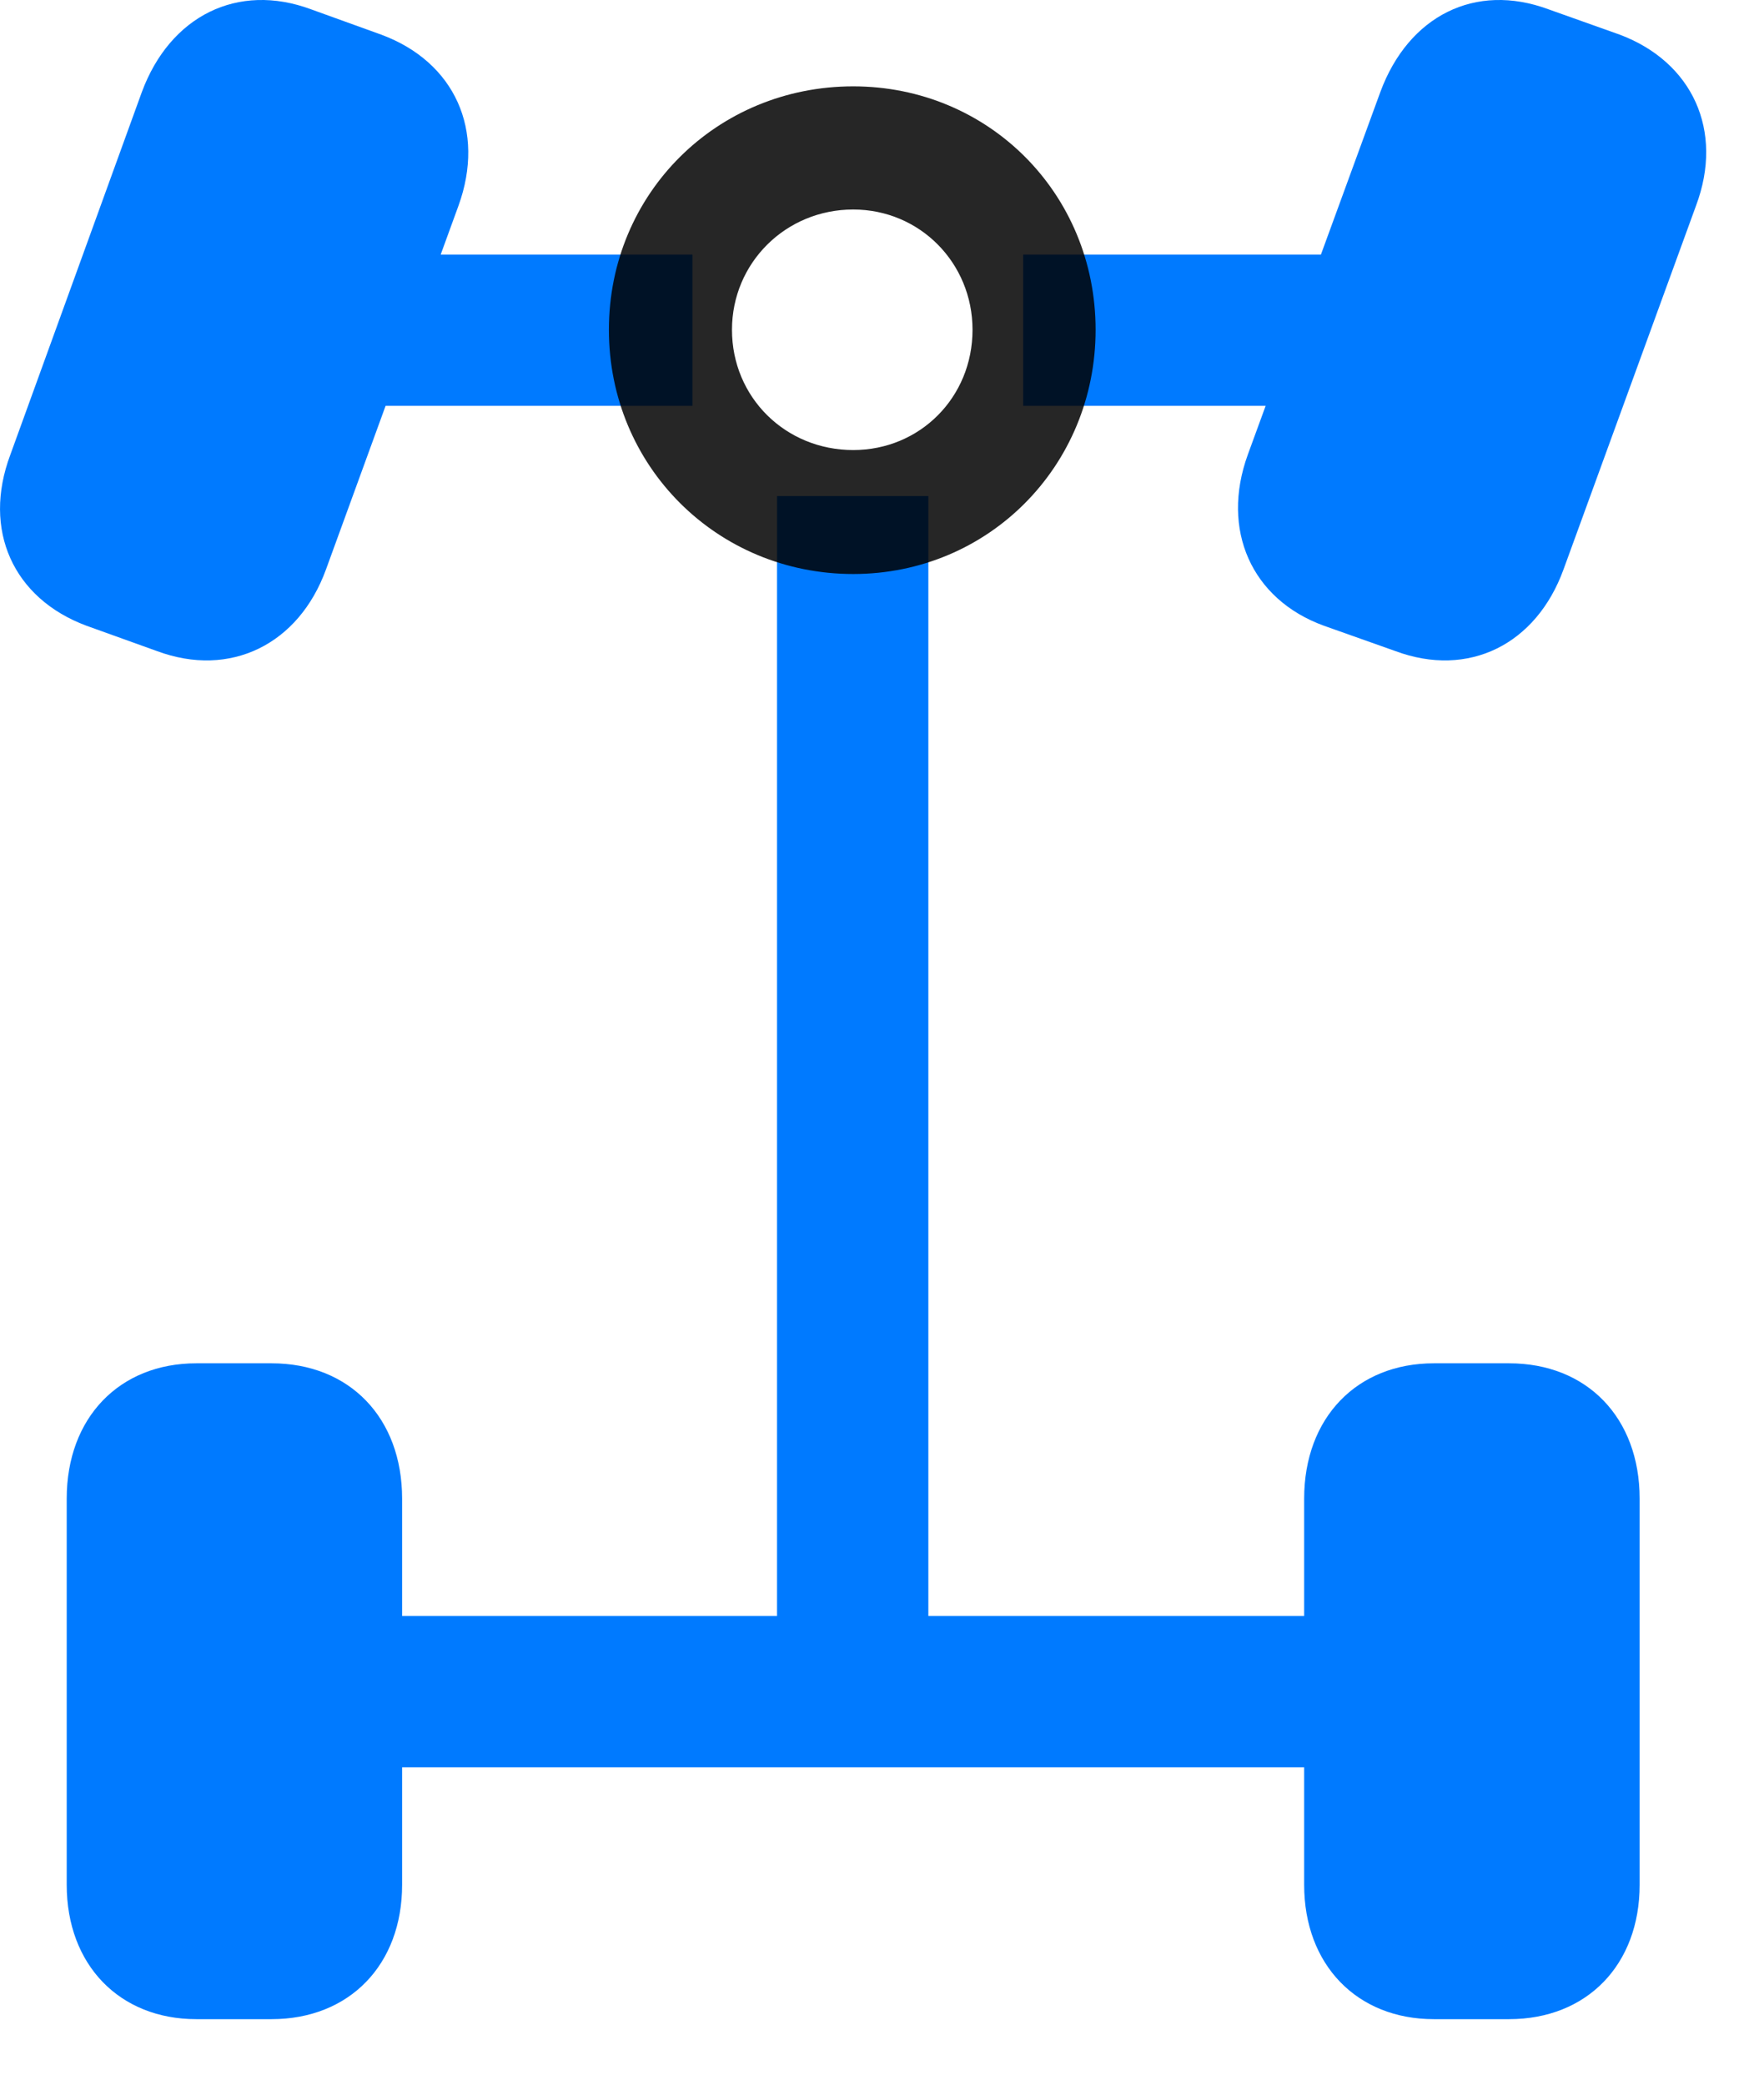 <svg width="22" height="26" viewBox="0 0 22 26" fill="none" xmlns="http://www.w3.org/2000/svg">
<path d="M1.078 7.804L1.957 8.12C2.871 8.46 3.726 8.038 4.066 7.101L5.718 2.566C6.058 1.628 5.672 0.773 4.757 0.433L3.879 0.116C2.965 -0.223 2.121 0.198 1.769 1.148L0.129 5.671C-0.223 6.609 0.164 7.464 1.078 7.804ZM16.511 7.804L17.402 8.12C18.316 8.46 19.16 8.038 19.5 7.101L21.152 2.566C21.504 1.628 21.105 0.773 20.203 0.433L19.312 0.116C18.398 -0.223 17.566 0.198 17.215 1.148L15.562 5.671C15.222 6.609 15.609 7.476 16.511 7.804ZM2.449 25.183H3.386C4.359 25.183 5.015 24.503 5.015 23.507V18.691C5.015 17.683 4.359 17.003 3.386 17.003H2.449C1.488 17.003 0.832 17.683 0.832 18.691V23.507C0.832 24.503 1.488 25.183 2.449 25.183ZM17.883 25.183H18.82C19.793 25.183 20.449 24.503 20.449 23.507V18.691C20.449 17.683 19.793 17.003 18.82 17.003H17.883C16.922 17.003 16.265 17.683 16.265 18.691V23.507C16.265 24.503 16.922 25.183 17.883 25.183ZM4.09 5.062H8.636V3.175H4.09V5.062ZM12.761 5.062H17.203V3.175H12.761V5.062ZM9.691 21.339H11.578V6.187H9.691V21.339ZM4.09 22.042H17.203V20.155H4.09V22.042Z" fill="#007AFF"/>
<path d="M10.641 7.159C12.328 7.159 13.664 5.812 13.664 4.113C13.664 2.413 12.328 1.077 10.641 1.077C8.941 1.077 7.594 2.413 7.594 4.113C7.594 5.812 8.941 7.159 10.641 7.159ZM10.641 5.613C9.797 5.613 9.129 4.956 9.129 4.113C9.129 3.281 9.797 2.613 10.641 2.613C11.473 2.613 12.129 3.281 12.129 4.113C12.129 4.956 11.473 5.613 10.641 5.613Z" fill="black" fill-opacity="0.85"/>
</svg>
